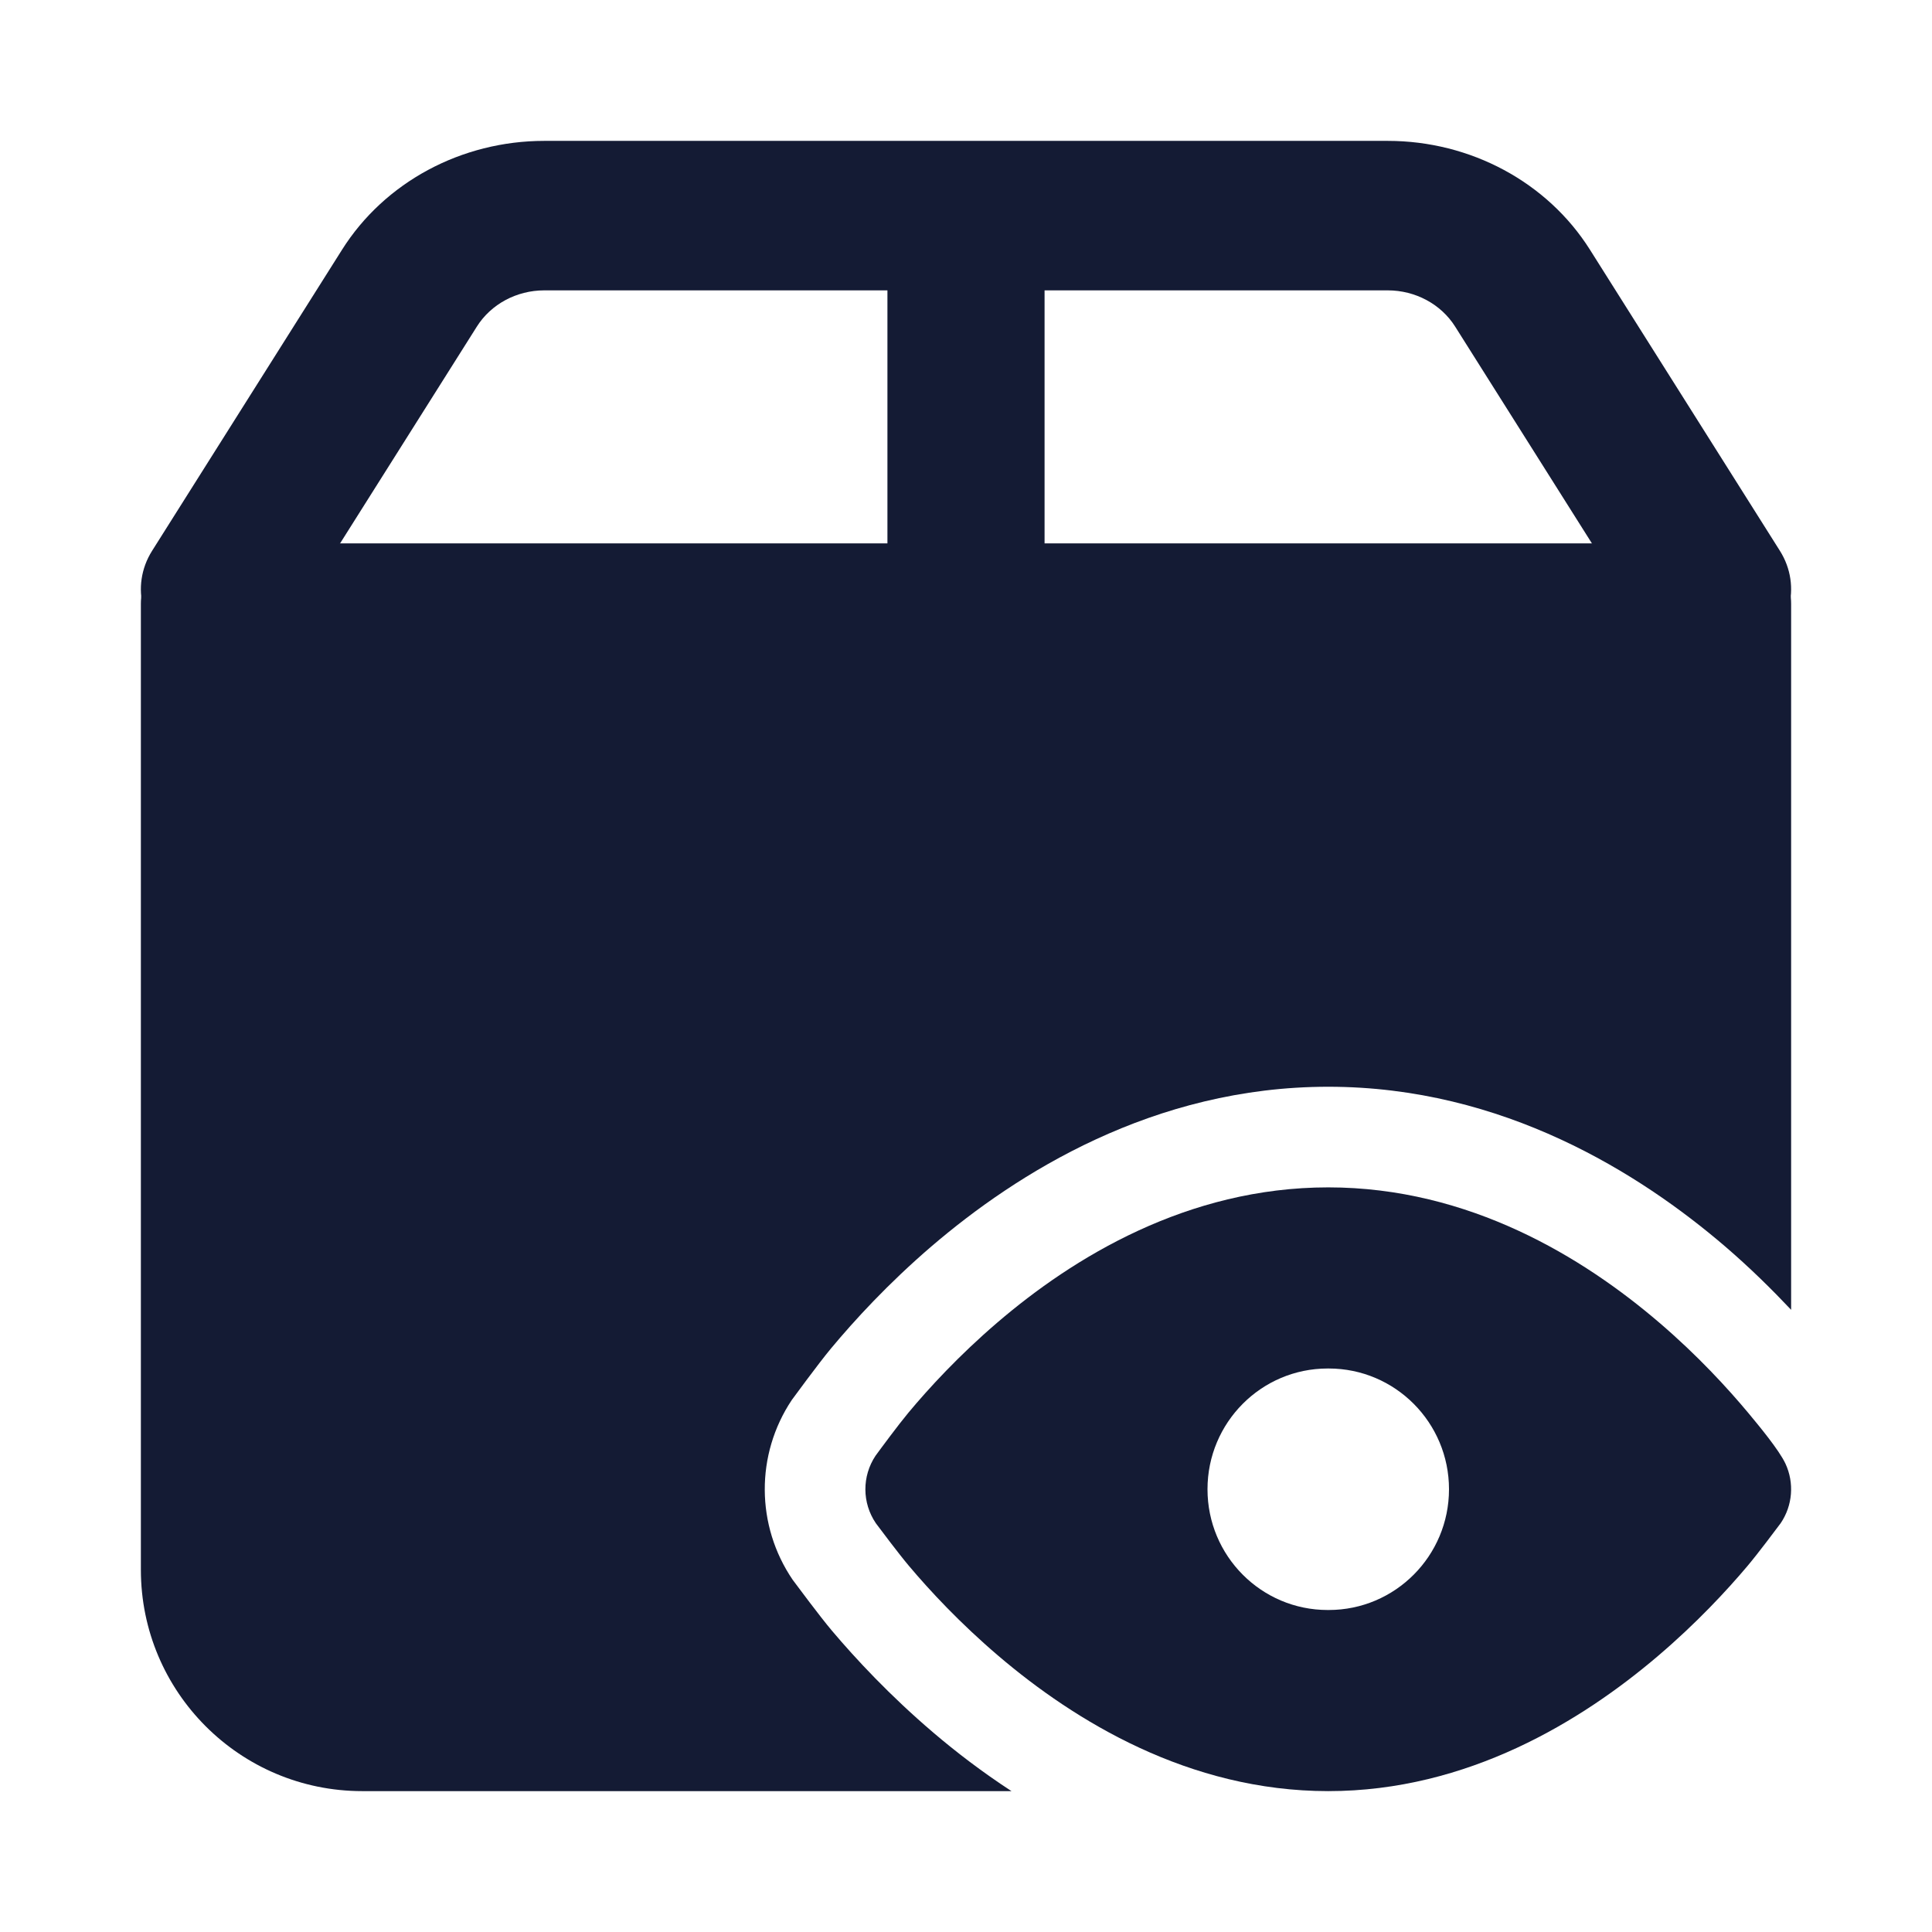 <svg width="24" height="24" viewBox="0 0 24 24" fill="none" xmlns="http://www.w3.org/2000/svg">
<path d="M11.024 7.321V3.607H6.761C6.418 3.607 6.099 3.778 5.923 4.058L3.563 7.799C3.286 8.239 2.686 8.381 2.224 8.118C1.762 7.854 1.612 7.283 1.889 6.843L4.249 3.102C4.778 2.263 5.732 1.75 6.761 1.75H17.239C18.268 1.75 19.222 2.263 19.751 3.102L22.111 6.843C22.388 7.283 22.238 7.854 21.776 8.118C21.314 8.381 20.714 8.239 20.437 7.799L18.077 4.058C17.901 3.778 17.582 3.607 17.239 3.607H12.976V7.321C12.976 7.834 12.539 8.25 12 8.25C11.461 8.25 11.024 7.834 11.024 7.321Z" fill="#141B34"/>
<path d="M14 9.75C14.415 9.75 14.75 10.086 14.75 10.5C14.75 10.914 14.415 11.25 14 11.25H10C9.586 11.25 9.25 10.914 9.25 10.5C9.25 10.086 9.586 9.75 10 9.75H14Z" fill="#141B34"/>
<path d="M21.5 6.75C21.914 6.75 22.25 7.086 22.25 7.5V16.271C22.018 16.025 21.744 15.753 21.427 15.481C20.376 14.581 18.676 13.5 16.5 13.5C14.324 13.5 12.624 14.581 11.573 15.481C11.032 15.945 10.611 16.405 10.323 16.751C10.167 16.938 9.841 17.384 9.836 17.391C9.384 18.068 9.389 18.952 9.847 19.625C9.905 19.702 10.179 20.073 10.337 20.26C10.627 20.603 11.052 21.061 11.594 21.523C11.872 21.76 12.197 22.01 12.565 22.25H4.5C2.981 22.25 1.75 21.019 1.75 19.5V7.5C1.75 7.086 2.086 6.75 2.5 6.75H21.5Z" fill="#141B34"/>
<path d="M16.5 14.75C18.253 14.75 19.672 15.624 20.613 16.431C21.09 16.839 21.462 17.246 21.717 17.551C21.844 17.704 22.1 18.011 22.18 18.183C22.29 18.42 22.27 18.701 22.12 18.922C22.051 19.014 21.837 19.3 21.708 19.453C21.451 19.758 21.074 20.164 20.596 20.571C19.652 21.375 18.234 22.25 16.5 22.25C14.766 22.25 13.348 21.375 12.404 20.571C11.926 20.164 11.549 19.758 11.292 19.453C11.163 19.3 10.949 19.014 10.88 18.922C10.708 18.669 10.707 18.338 10.876 18.084C10.944 17.991 11.156 17.704 11.283 17.551C11.537 17.246 11.911 16.839 12.387 16.431C13.328 15.624 14.747 14.75 16.5 14.75ZM16.493 17C15.668 17 15 17.672 15 18.5C15 19.328 15.668 20 16.493 20H16.506C17.331 20 18 19.328 18 18.5C18 17.672 17.331 17 16.506 17H16.493Z" fill="#141B34"/>
</svg>
